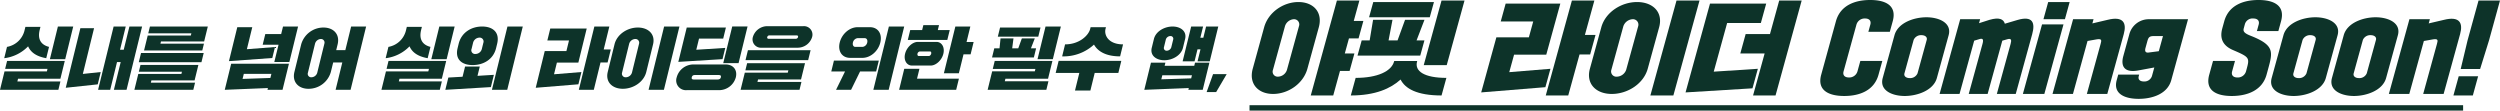 <svg xmlns="http://www.w3.org/2000/svg" width="927" height="41"><defs><clipPath id="a"><path data-name="사각형 247" fill="none" d="M0 0h927v36.651H0z"/></clipPath></defs><g data-name="그룹 128" fill="#0d3329"><g clip-path="url(#a)"><path data-name="패스 217" d="M468.744 10.12c1.534-5.57 7.125-9.362 12.694-9.362 5.608 0 9.11 3.791 7.577 9.362l-4.227 15.351c-1.534 5.571-7.125 9.362-12.732 9.362-5.57 0-9.073-3.791-7.539-9.362Zm3.264 15.805a1.854 1.854 0 0 0 1.887 2.5 3.593 3.593 0 0 0 3.3-2.5l4.477-16.26a1.926 1.926 0 0 0-1.915-2.54 3.675 3.675 0 0 0-3.275 2.54ZM495.727.19h8.336l-2.088 7.581h3.561l-1.784 6.479h-3.561l-1.534 5.571h3.56l-1.784 6.481h-3.564l-2.505 9.1h-8.335Z"/><path data-name="패스 218" d="M504.915 14.972h2.955l1.264-7.622h7.2l-1.453 7.619h3.335l2.777-7.619h7.2l-2.929 7.622h2.918l-1.555 5.647h-23.263ZM509.207.758h22.505l-1.555 5.647h-22.505Zm7.769 21.869h8.525l-.052.189c-1 3.639 2.8 6.065 10.871 6.065l-1.795 6.519c-9.207 0-13.5-2.578-15.194-5.913-3.646 3.335-9.357 5.913-18.451 5.913l1.795-6.519c8.071 0 13.247-2.426 14.249-6.065ZM534.521.19h8.525l-6.6 23.955h-8.525Z"/><path data-name="패스 219" d="M558.3 1.326h20.27l-5.216 18.952h-11.937l-1.785 6.481 15.272-1.251-1.878 6.823-23.8 1.933 5.628-20.43h12.05l1.617-5.874h-12.048ZM582.861.19h8.336l-3.517 12.773h3.94l-1.993 7.239h-3.94l-4.185 15.2h-8.335Z"/><path data-name="패스 220" d="M593.763 10.12c1.533-5.57 7.389-9.362 13.262-9.362 5.911 0 9.717 3.791 8.183 9.362l-4.224 15.351c-1.534 5.571-7.427 9.362-13.339 9.362-5.872 0-9.641-3.791-8.107-9.362Zm3.74 15.73a1.942 1.942 0 0 0 2.018 2.577 3.767 3.767 0 0 0 3.475-2.577l4.436-16.109a2.014 2.014 0 0 0-2.048-2.615 3.847 3.847 0 0 0-3.448 2.616ZM621.655.19h8.529l-9.7 35.211h-8.525Z"/><path data-name="패스 221" d="m649.819 32.75-24.818 1.516 9.069-32.937h20.838l-1.983 7.2h-12.501l-4.969 18.041 16.357-1.062Zm-2.529-20.126h9.017L659.73.19h8.335l-9.694 35.211h-8.336l4.29-15.578h-9.017Z"/><path data-name="패스 222" d="m697.963 22.589-1.409 5.116c-1.6 5.8-6.907 7.885-12.7 7.885s-10.148-2.085-8.552-7.885l5.458-19.822c1.6-5.8 6.908-7.884 12.7-7.884s9.959 2.084 8.362 7.884l-1.075 3.9h-7.956l.73-2.653c.407-1.478-.472-2.275-1.949-2.275a3.161 3.161 0 0 0-3.2 2.275l-4.769 17.321c-.407 1.479.473 2.274 1.95 2.274a3.159 3.159 0 0 0 3.2-2.274l1.065-3.866Z"/><path data-name="패스 223" d="M702.473 13.077c1.273-4.624 7.179-6.672 11.839-6.672 4.622 0 9.514 2.047 8.241 6.672l-4.362 15.843c-1.273 4.624-7.293 6.671-11.915 6.671-4.66 0-9.439-2.047-8.166-6.671Zm3.7 14.1c-.324 1.175.76 1.781 1.934 1.781a2.96 2.96 0 0 0 2.916-1.781l3.4-12.356c.324-1.176-.76-1.781-1.934-1.781a2.959 2.959 0 0 0-2.916 1.781Z"/><path data-name="패스 224" d="M726.842 7.125h7.388l-.407 1.478 3.905-1.251c3.578-1.023 5.188-.265 5.666 1.44l4.744-1.4c5.638-1.63 6.555 1.1 5.406 5.269l-6.105 22.173h-7.009l5.1-18.535c.407-1.478.29-2.16-1.225-1.743l-1.852.531-5.437 19.748h-7.009l5.1-18.535c.469-1.705.15-2.2-1.178-1.781l-1.9.568-5.436 19.748h-7.389Z"/><path data-name="패스 225" d="M759.471.758h7.954l-1.754 6.368h-7.957Zm-2.286 8.3h7.957l-7.1 25.774h-7.957Z"/><path data-name="패스 226" d="M768.704 7.125h7.578l-.429 1.555 5.669-1.332c5.778-1.44 7.113 1.138 5.976 5.269l-6.116 22.211h-7.577l5.1-18.535c.365-1.326.515-2.009-1.425-1.705l-3.426.607-5.406 19.633h-7.578Z"/><path data-name="패스 227" d="m811.326 7.126-6.22 22.59c-1.409 5.116-6.987 6.936-12.1 6.936-5.077 0-9.54-1.819-8.131-6.936l.564-2.047h7.766l-.156.568c-.365 1.327.556 1.972 1.882 1.972a2.937 2.937 0 0 0 3-1.972l.887-3.221-5.71 1.061c-5.532 1.1-6.788-1.63-5.786-5.268l2.243-8.15a7.461 7.461 0 0 1 7.093-5.533ZM795.56 17.738c-.365 1.327-.012 1.971 1.425 1.705l3.5-.455 1.544-5.61h-3.448c-1.515 0-1.944.456-2.32 1.82Z"/><path data-name="패스 228" d="M831.988 10.5c-.323 1.175.171 1.858 2.845 2.88 8.6 3.45 7.92 5.914 6.167 12.281l-.564 2.047c-1.6 5.8-7.1 7.884-12.892 7.884s-9.959-2.084-8.362-7.884l1.409-5.117h8.146l-1.065 3.866c-.406 1.478.473 2.274 1.95 2.274a3.16 3.16 0 0 0 3.2-2.274l.219-.8c1.179-4.283 1.042-4.473-5.02-7.087-4.713-2.009-4.732-5.383-3.991-8.074l.72-2.615c1.6-5.8 6.906-7.884 12.7-7.884s9.959 2.085 8.362 7.884l-1 3.638h-7.957l.657-2.388c.407-1.478-.473-2.274-1.95-2.274a2.951 2.951 0 0 0-3.151 2.084Z"/><path data-name="패스 229" d="M846.697 13.077c1.273-4.624 7.179-6.672 11.839-6.672 4.622 0 9.514 2.047 8.241 6.672l-4.361 15.843c-1.273 4.624-7.293 6.671-11.915 6.671-4.66 0-9.439-2.047-8.166-6.671Zm3.7 14.1c-.324 1.175.76 1.781 1.934 1.781a2.96 2.96 0 0 0 2.916-1.781l3.4-12.356c.324-1.176-.76-1.781-1.935-1.781a2.959 2.959 0 0 0-2.916 1.781Z"/><path data-name="패스 230" d="M869.049 13.077c1.272-4.624 7.178-6.672 11.839-6.672 4.621 0 9.514 2.047 8.241 6.672l-4.361 15.843c-1.272 4.624-7.294 6.671-11.916 6.671-4.66 0-9.438-2.047-8.166-6.671Zm3.7 14.1c-.324 1.175.759 1.781 1.934 1.781a2.96 2.96 0 0 0 2.916-1.781l3.4-12.356c.324-1.176-.76-1.781-1.934-1.781a2.961 2.961 0 0 0-2.916 1.781Z"/><path data-name="패스 231" d="M893.418 7.125h7.578l-.429 1.555 5.669-1.327c5.777-1.44 7.113 1.138 5.975 5.269l-6.115 22.211h-7.577l5.1-18.535c.365-1.326.515-2.009-1.425-1.705l-3.425.607-5.406 19.633h-7.571Z"/><path data-name="패스 232" d="M919.044.19H927l-4.07 14.781-3.3 10.613h-7.2l2.542-10.613Zm-7.353 28.086h7.2l-1.962 7.125h-7.2Z"/><path data-name="패스 233" d="M2.594 17.386a8.144 8.144 0 0 0 6.539-6.265l.285-1.162H15l-.285 1.162c-.794 3.234.3 5.457 3.463 6.265l-1.031 4.193c-3.388-.607-5.654-1.971-6.725-4.4a14.754 14.754 0 0 1-8.857 4.4Zm.036 5.2h21.39l-1.62 6.598H6.693l-.248 1.011h15.961l-.762 3.108H0l1.674-6.824h15.709l.23-.935H1.9ZM21.47 9.832h5.683l-2.977 12.126h-5.684Z"/><path data-name="패스 234" d="M29.803 10.464h5.076l-4.162 16.952 6.639-.708-1.122 4.571-11.852 1.266Zm12.328-.632h4.495l-2.114 8.615h1.364l2.114-8.615h4.7l-5.765 23.471h-4.7l2.527-10.284H43.39l-2.527 10.284h-4.494Z"/><path data-name="패스 235" d="M52.295 19.66H75.53l-.835 3.411H51.459Zm3.3-9.828h21.464l-1.358 5.532H59.69l-.2.835h16.133l-.62 2.526H53.41l1.365-5.558h15.986l.2-.809H54.972Zm-3.5 14.247h21.466l-1.407 5.735H56.143l-.205.834h16.39l-.651 2.653H49.831l1.445-5.886h15.987l.2-.809H51.474Z"/><path data-name="패스 236" d="M87.985 10.085h5.556l-2 8.161 10.427-.809-1 4.068-16.072 1.161Zm-2.264 13.542h21.416l-2.375 9.676H99.18l.162-.657-16 .657Zm4.224 5.634 10.315-.355.372-1.515H90.404Zm8.425-16.624h5.884l.688-2.8h5.582L107.293 23h-5.582l1.575-6.421h-5.884Z"/><path data-name="패스 237" d="M111.679 16.451a8.57 8.57 0 0 1 8.275-6.24c3.738 0 6.148 2.527 5.237 6.24l-.527 2.148h3.384l2.152-8.767h5.556l-5.762 23.471h-5.556l2.487-10.131h-3.384l-.862 3.512a8.579 8.579 0 0 1-8.3 6.241c-3.712 0-6.122-2.527-5.211-6.241Zm2.49 10.536a1.273 1.273 0 0 0 1.308 1.667 2.306 2.306 0 0 0 2.152-1.667l2.661-10.839a1.324 1.324 0 0 0-1.328-1.692 2.356 2.356 0 0 0-2.133 1.692Z"/><path data-name="패스 238" d="M144.029 17.386a8.144 8.144 0 0 0 6.539-6.265l.285-1.162h5.583l-.285 1.162c-.794 3.234.3 5.457 3.462 6.265l-1.031 4.193c-3.388-.607-5.654-1.971-6.725-4.4a14.754 14.754 0 0 1-8.857 4.4Zm.036 5.2h21.391l-1.62 6.598h-15.708l-.248 1.011h15.956l-.762 3.108h-21.638l1.674-6.822h15.709l.23-.935h-15.713Zm18.84-12.758h5.683l-2.976 12.126h-5.684Z"/><path data-name="패스 239" d="m166.243 28.755 5.276-.3.931-3.79h5.455l-.85 3.461 6.078-.378-1.116 4.546-16.891 1.011Zm3.833-12.53c1.042-4.245 4.777-6.392 8.691-6.392 3.939 0 6.619 2.148 5.577 6.392l-.4 1.641c-1.036 4.219-4.746 6.265-8.685 6.265-3.915 0-6.62-2.046-5.583-6.265Zm4.788 1.894a1.377 1.377 0 0 0 1.4 1.895 2.464 2.464 0 0 0 2.409-1.895l.54-2.2a1.444 1.444 0 0 0-1.46-1.97 2.517 2.517 0 0 0-2.353 1.97Zm13.3-8.286h5.683l-5.762 23.471h-5.683Z"/><path data-name="패스 240" d="M204.04 10.59h13.511l-3.1 12.632h-7.956l-1.061 4.32 10.155-.835-1.116 4.548-15.823 1.29 3.343-13.618h8.031l.961-3.915h-8.03Zm16.349-.758h5.556l-2.09 8.514h2.627l-1.185 4.826h-2.627l-2.487 10.131h-5.556Z"/><path data-name="패스 241" d="M227.858 16.451c.912-3.713 4.739-6.241 8.654-6.241 3.939 0 6.552 2.527 5.64 6.241l-2.512 10.228c-.912 3.713-4.765 6.24-8.7 6.24-3.915 0-6.5-2.527-5.59-6.24Zm2.806 10.485a1.334 1.334 0 0 0 1.4 1.718 2.419 2.419 0 0 0 2.265-1.718l2.636-10.737a1.385 1.385 0 0 0-1.416-1.743 2.469 2.469 0 0 0-2.246 1.743Zm15.588-17.1h5.683l-5.762 23.471h-5.683Z"/><path data-name="패스 242" d="m267.906 21.934-16.385 1.011 3.122-12.734h14.522l-1 4.092h-8.966l-1.017 4.144 10.749-.682Zm-10.913 1.97h12.072c2.777 0 4.459 2 3.777 4.775a6.444 6.444 0 0 1-6.116 4.75h-12.072a3.609 3.609 0 0 1-3.733-4.75 6.414 6.414 0 0 1 6.072-4.775m8.983 5.584c.707 0 1.161-.2 1.31-.809.174-.707-.194-.859-.9-.859h-8.663c-.605 0-1.047.152-1.22.859-.149.606.205.809.811.809Zm5.538-19.681h5.683l-3.336 13.592h-5.684Z"/><path data-name="패스 243" d="M277.333 18.624h23.234l-.9 3.664h-23.233Zm7.038-8.918h13.507a3.137 3.137 0 0 1 3.257 4.017 5.59 5.59 0 0 1-5.217 3.966h-13.507a3.1 3.1 0 0 1-3.244-3.966 5.6 5.6 0 0 1 5.2-4.017m-7.329 13.719h21.466l-1.482 6.039h-15.935l-.223.909h16.314l-.72 2.931h-21.845l1.563-6.367h15.936l.211-.859h-15.937Zm7.878-9.044h10.253a.841.841 0 0 0 .736-.632.468.468 0 0 0-.425-.632h-10.255a.842.842 0 0 0-.736.632.468.468 0 0 0 .426.632"/><path data-name="패스 244" d="M309.223 22.464h16.642l-.992 4.042h-5.961l-3.335 6.8h-5.575l3.335-6.8h-5.1Zm2.148-6.695c.776-3.158 3.594-5.686 6.649-5.686h4.546c3.056 0 4.632 2.527 3.857 5.686s-3.593 5.684-6.649 5.684h-4.545c-3.055 0-4.633-2.527-3.858-5.684m8.493 1.616a2.045 2.045 0 0 0 1.7-1.591c.223-.91-.177-1.642-.91-1.642h-2.727a2.045 2.045 0 0 0-1.667 1.642c-.2.833.166 1.591.873 1.591Zm9.734-7.554h5.683l-5.762 23.471h-5.683Z"/><path data-name="패스 245" d="M337.51 11.146h4.419l.447-1.819h5.81l-.447 1.819h4.42l-.9 3.664h-14.648Zm.657 13.163c-1.945 0-3.159-1.945-2.564-4.371s2.771-4.4 4.716-4.4h6.92c1.945 0 3.152 1.972 2.557 4.4s-2.765 4.371-4.71 4.371Zm16.38 8.994h-21.161l1.911-7.782h5.631l-.893 3.639h15.531Zm-13.87-12.532h3.737c.4 0 .768-.454.861-.833.118-.48-.041-.859-.446-.859h-3.737a1.037 1.037 0 0 0-.893.859c-.093.379.073.833.478.833m13.57-10.939h5.556l-1.408 5.735h2.627l-1.122 4.572h-2.627l-1.724 7.023h-5.556Z"/><path data-name="패스 246" d="M368.68 17.916h1.945l.375-3.689h4.8l-.476 3.689h2.248l1.335-3.689h4.8l-1.436 3.689h1.919l-.831 3.385h-15.51Zm2.144-7.706h15l-.831 3.386h-15Zm-1.978 12.38h21.391l-1.618 6.594h-15.81l-.236.96h16.189l-.775 3.158h-21.768l1.68-6.846h15.809l.218-.884h-15.807Zm18.84-12.758h5.683l-2.976 12.126h-5.684Z"/><path data-name="패스 247" d="M392.544 22.566h23.239l-1.1 4.471h-8.764l-1.6 6.519h-5.708l1.6-6.519h-8.763Zm2.384-6.114c5.3 0 8.717-3.309 9.313-5.735l.155-.632h5.687l-.155.632c-.6 2.426 1.194 5.735 6.5 5.735l-1.091 4.447c-5.505 0-8.368-2.021-9.685-4.37a16.615 16.615 0 0 1-11.807 4.37Z"/><path data-name="패스 248" d="M427.873 14.455c.713-2.9 3.988-4.623 6.918-4.623s5.362 1.718 4.649 4.623l-.8 3.259c-.714 2.906-3.989 4.624-6.919 4.624s-5.362-1.718-4.648-4.624Zm-1.1 8.792h5.354l-.286 1.163h10.986l.286-1.163h5.329l-2.469 10.056h-5.328l.161-.657-16.5.657Zm4.8-5.659a1 1 0 0 0 1.066 1.213 1.81 1.81 0 0 0 1.661-1.213l.738-3.006a1 1 0 0 0-1.066-1.214 1.812 1.812 0 0 0-1.663 1.211Zm-.957 11.824 11.073-.354.285-1.162h-10.987Zm11.069-19.58h4.42L445.081 14h1.111l1.024-4.168h4.52l-3.169 12.91h-4.521l1.092-4.447h-1.112l-1.091 4.447h-4.419Z"/><path data-name="패스 249" d="M449.802 27.492h5.051l-3.9 6.644h-3.535Z"/></g><path data-name="사각형 248" d="M463.32 39h450v2h-450z"/></g></svg>
